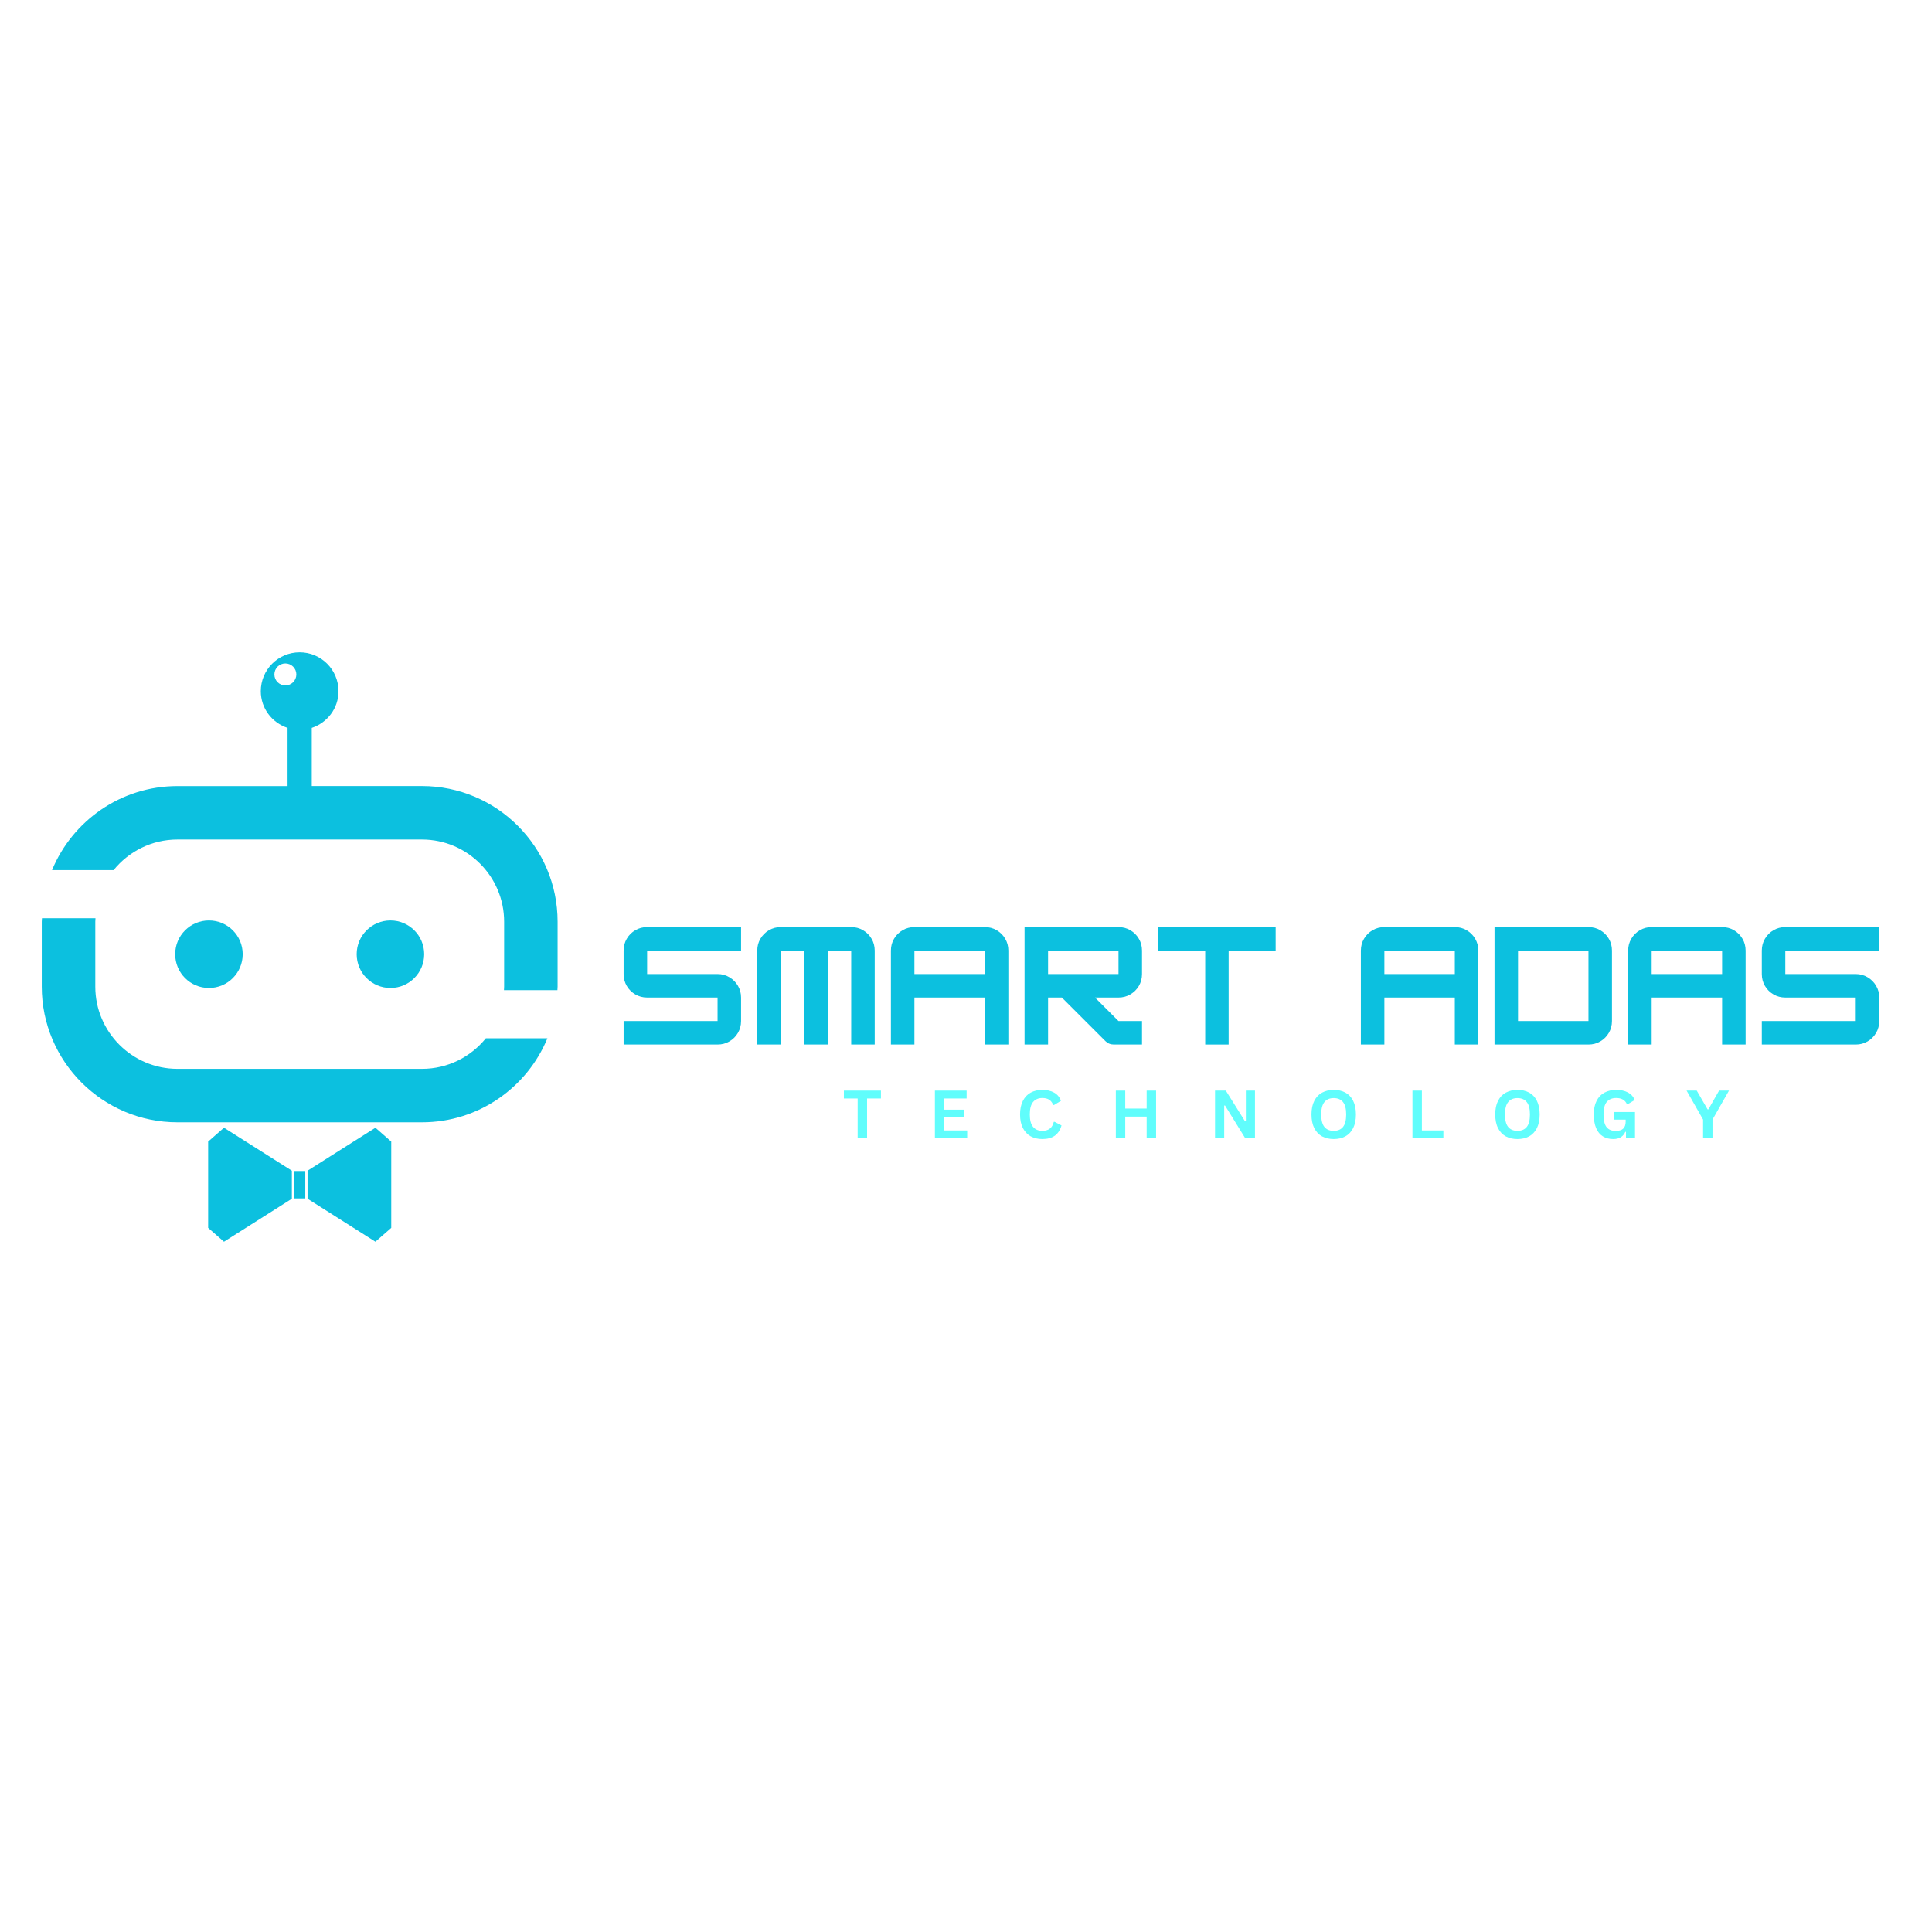 <svg xmlns="http://www.w3.org/2000/svg" xmlns:xlink="http://www.w3.org/1999/xlink" width="500" zoomAndPan="magnify" viewBox="0 0 375 375" height="500" preserveAspectRatio="xMidYMid meet" version="1.0"><defs><g/><clipPath id="1803a2d23d"><path d="M 10 126.613 L 108.605 126.613 L 108.605 193 L 10 193 Z M 10 126.613 " clip-rule="nonzero"/></clipPath><clipPath id="9c969a04ac"><path d="M 8.105 178 L 107 178 L 107 218 L 8.105 218 Z M 8.105 178 " clip-rule="nonzero"/></clipPath><clipPath id="199b9e8e9a"><path d="M 59 218 L 76 218 L 76 241.363 L 59 241.363 Z M 59 218 " clip-rule="nonzero"/></clipPath><clipPath id="ce2070c95d"><path d="M 40 218 L 57 218 L 57 241.363 L 40 241.363 Z M 40 218 " clip-rule="nonzero"/></clipPath></defs><path fill="#0cc0df" d="M 82.336 185.211 C 82.336 188.828 79.406 191.766 75.785 191.766 C 72.164 191.766 69.23 188.832 69.23 185.211 C 69.23 181.59 72.164 178.66 75.785 178.66 C 79.406 178.66 82.336 181.59 82.336 185.211 Z M 82.336 185.211 " fill-opacity="1" fill-rule="nonzero"/><path fill="#0cc0df" d="M 40.559 178.66 C 44.172 178.66 47.109 181.59 47.109 185.211 C 47.109 188.828 44.18 191.766 40.559 191.766 C 36.934 191.766 34.004 188.828 34.004 185.211 C 34.004 181.59 36.934 178.66 40.559 178.66 Z M 40.559 178.66 " fill-opacity="1" fill-rule="nonzero"/><g clip-path="url(#1803a2d23d)"><path fill="#0cc0df" d="M 97.82 192.191 L 108.195 192.191 C 108.203 191.961 108.23 191.738 108.23 191.512 L 108.23 178.902 C 108.23 164.383 96.418 152.57 81.898 152.57 L 60.512 152.57 L 60.512 141.285 C 63.52 140.289 65.703 137.496 65.703 134.156 C 65.703 129.992 62.328 126.617 58.164 126.617 C 54 126.617 50.621 129.992 50.621 134.156 C 50.621 137.496 52.809 140.297 55.816 141.285 L 55.816 152.578 L 34.438 152.578 C 23.465 152.578 14.047 159.332 10.094 168.891 L 22.043 168.891 C 24.969 165.277 29.434 162.953 34.438 162.953 L 81.902 162.953 C 90.699 162.953 97.852 170.109 97.852 178.902 L 97.852 191.512 C 97.852 191.742 97.824 191.969 97.82 192.191 Z M 57.52 130.906 C 57.52 132.086 56.566 133.039 55.387 133.039 C 54.211 133.039 53.258 132.086 53.258 130.906 C 53.258 129.73 54.211 128.777 55.387 128.777 C 56.566 128.777 57.52 129.738 57.52 130.906 Z M 57.52 130.906 " fill-opacity="1" fill-rule="nonzero"/></g><g clip-path="url(#9c969a04ac)"><path fill="#0cc0df" d="M 8.145 178.227 L 18.531 178.227 C 18.523 178.457 18.496 178.68 18.496 178.902 L 18.496 191.512 C 18.496 200.309 25.652 207.461 34.445 207.461 L 81.91 207.461 C 86.914 207.461 91.383 205.141 94.305 201.527 L 106.254 201.527 C 102.309 211.09 92.883 217.84 81.91 217.84 L 34.438 217.84 C 19.918 217.84 8.105 206.027 8.105 191.508 L 8.105 178.902 C 8.105 178.672 8.141 178.449 8.145 178.227 Z M 8.145 178.227 " fill-opacity="1" fill-rule="nonzero"/></g><g clip-path="url(#199b9e8e9a)"><path fill="#0cc0df" d="M 75.941 221.582 L 75.941 238.332 L 72.867 241.02 L 59.695 232.672 L 59.695 227.234 L 72.867 218.891 Z M 75.941 221.582 " fill-opacity="1" fill-rule="nonzero"/></g><g clip-path="url(#ce2070c95d)"><path fill="#0cc0df" d="M 56.648 227.234 L 56.648 232.672 L 43.473 241.02 L 40.402 238.332 L 40.402 221.582 L 43.473 218.891 Z M 56.648 227.234 " fill-opacity="1" fill-rule="nonzero"/></g><path fill="#0cc0df" d="M 57.086 227.297 L 59.254 227.297 L 59.254 232.609 L 57.086 232.609 Z M 57.086 227.297 " fill-opacity="1" fill-rule="nonzero"/><g fill="#0cc0df" fill-opacity="1"><g transform="translate(119.904, 202.745)"><g><path d="M 23.938 -22.797 L 23.938 -18.234 L 5.703 -18.234 L 5.703 -13.688 L 19.375 -13.688 C 20.219 -13.688 20.984 -13.477 21.672 -13.062 C 22.367 -12.656 22.922 -12.102 23.328 -11.406 C 23.734 -10.719 23.938 -9.957 23.938 -9.125 L 23.938 -4.562 C 23.938 -3.727 23.734 -2.961 23.328 -2.266 C 22.922 -1.566 22.367 -1.016 21.672 -0.609 C 20.984 -0.203 20.219 0 19.375 0 L 1.141 0 L 1.141 -4.562 L 19.375 -4.562 L 19.375 -9.125 L 5.703 -9.125 C 4.867 -9.125 4.102 -9.328 3.406 -9.734 C 2.707 -10.141 2.156 -10.688 1.75 -11.375 C 1.344 -12.07 1.141 -12.844 1.141 -13.688 L 1.141 -18.234 C 1.141 -19.078 1.344 -19.844 1.75 -20.531 C 2.156 -21.227 2.707 -21.781 3.406 -22.188 C 4.102 -22.594 4.867 -22.797 5.703 -22.797 Z M 23.938 -22.797 "/></g></g></g><g fill="#0cc0df" fill-opacity="1"><g transform="translate(145.844, 202.745)"><g><path d="M 5.703 -22.797 L 19.375 -22.797 C 20.219 -22.797 20.984 -22.594 21.672 -22.188 C 22.367 -21.781 22.922 -21.227 23.328 -20.531 C 23.734 -19.844 23.938 -19.078 23.938 -18.234 L 23.938 0 L 19.375 0 L 19.375 -18.234 L 14.812 -18.234 L 14.812 0 L 10.266 0 L 10.266 -18.234 L 5.703 -18.234 L 5.703 0 L 1.141 0 L 1.141 -18.234 C 1.141 -19.078 1.344 -19.844 1.75 -20.531 C 2.156 -21.227 2.707 -21.781 3.406 -22.188 C 4.102 -22.594 4.867 -22.797 5.703 -22.797 Z M 5.703 -22.797 "/></g></g></g><g fill="#0cc0df" fill-opacity="1"><g transform="translate(171.784, 202.745)"><g><path d="M 5.703 -22.797 L 19.375 -22.797 C 20.219 -22.797 20.984 -22.594 21.672 -22.188 C 22.367 -21.781 22.922 -21.227 23.328 -20.531 C 23.734 -19.844 23.938 -19.078 23.938 -18.234 L 23.938 0 L 19.375 0 L 19.375 -9.125 L 5.703 -9.125 L 5.703 0 L 1.141 0 L 1.141 -18.234 C 1.141 -19.078 1.344 -19.844 1.75 -20.531 C 2.156 -21.227 2.707 -21.781 3.406 -22.188 C 4.102 -22.594 4.867 -22.797 5.703 -22.797 Z M 5.703 -18.234 L 5.703 -13.688 L 19.375 -13.688 L 19.375 -18.234 Z M 5.703 -18.234 "/></g></g></g><g fill="#0cc0df" fill-opacity="1"><g transform="translate(197.725, 202.745)"><g><path d="M 23.938 -18.234 L 23.938 -13.688 C 23.938 -12.844 23.734 -12.07 23.328 -11.375 C 22.922 -10.688 22.367 -10.141 21.672 -9.734 C 20.984 -9.328 20.219 -9.125 19.375 -9.125 L 14.812 -9.125 L 19.375 -4.562 L 23.938 -4.562 L 23.938 0 L 18.469 0 C 17.82 0 17.27 -0.227 16.812 -0.688 L 8.375 -9.125 L 5.703 -9.125 L 5.703 0 L 1.141 0 L 1.141 -22.797 L 19.375 -22.797 C 20.219 -22.797 20.984 -22.594 21.672 -22.188 C 22.367 -21.781 22.922 -21.227 23.328 -20.531 C 23.734 -19.844 23.938 -19.078 23.938 -18.234 Z M 19.375 -18.234 L 5.703 -18.234 L 5.703 -13.688 L 19.375 -13.688 Z M 19.375 -18.234 "/></g></g></g><g fill="#0cc0df" fill-opacity="1"><g transform="translate(223.665, 202.745)"><g><path d="M 23.938 -22.797 L 23.938 -18.234 L 14.812 -18.234 L 14.812 0 L 10.266 0 L 10.266 -18.234 L 1.141 -18.234 L 1.141 -22.797 Z M 23.938 -22.797 "/></g></g></g><g fill="#0cc0df" fill-opacity="1"><g transform="translate(249.605, 202.745)"><g/></g></g><g fill="#0cc0df" fill-opacity="1"><g transform="translate(263.003, 202.745)"><g><path d="M 5.703 -22.797 L 19.375 -22.797 C 20.219 -22.797 20.984 -22.594 21.672 -22.188 C 22.367 -21.781 22.922 -21.227 23.328 -20.531 C 23.734 -19.844 23.938 -19.078 23.938 -18.234 L 23.938 0 L 19.375 0 L 19.375 -9.125 L 5.703 -9.125 L 5.703 0 L 1.141 0 L 1.141 -18.234 C 1.141 -19.078 1.344 -19.844 1.75 -20.531 C 2.156 -21.227 2.707 -21.781 3.406 -22.188 C 4.102 -22.594 4.867 -22.797 5.703 -22.797 Z M 5.703 -18.234 L 5.703 -13.688 L 19.375 -13.688 L 19.375 -18.234 Z M 5.703 -18.234 "/></g></g></g><g fill="#0cc0df" fill-opacity="1"><g transform="translate(288.943, 202.745)"><g><path d="M 19.375 0 L 1.141 0 L 1.141 -22.797 L 19.375 -22.797 C 20.219 -22.797 20.984 -22.594 21.672 -22.188 C 22.367 -21.781 22.922 -21.227 23.328 -20.531 C 23.734 -19.844 23.938 -19.078 23.938 -18.234 L 23.938 -4.562 C 23.938 -3.727 23.734 -2.961 23.328 -2.266 C 22.922 -1.566 22.367 -1.016 21.672 -0.609 C 20.984 -0.203 20.219 0 19.375 0 Z M 5.703 -18.234 L 5.703 -4.562 L 19.375 -4.562 L 19.375 -18.234 Z M 5.703 -18.234 "/></g></g></g><g fill="#0cc0df" fill-opacity="1"><g transform="translate(314.884, 202.745)"><g><path d="M 5.703 -22.797 L 19.375 -22.797 C 20.219 -22.797 20.984 -22.594 21.672 -22.188 C 22.367 -21.781 22.922 -21.227 23.328 -20.531 C 23.734 -19.844 23.938 -19.078 23.938 -18.234 L 23.938 0 L 19.375 0 L 19.375 -9.125 L 5.703 -9.125 L 5.703 0 L 1.141 0 L 1.141 -18.234 C 1.141 -19.078 1.344 -19.844 1.75 -20.531 C 2.156 -21.227 2.707 -21.781 3.406 -22.188 C 4.102 -22.594 4.867 -22.797 5.703 -22.797 Z M 5.703 -18.234 L 5.703 -13.688 L 19.375 -13.688 L 19.375 -18.234 Z M 5.703 -18.234 "/></g></g></g><g fill="#0cc0df" fill-opacity="1"><g transform="translate(340.824, 202.745)"><g><path d="M 23.938 -22.797 L 23.938 -18.234 L 5.703 -18.234 L 5.703 -13.688 L 19.375 -13.688 C 20.219 -13.688 20.984 -13.477 21.672 -13.062 C 22.367 -12.656 22.922 -12.102 23.328 -11.406 C 23.734 -10.719 23.938 -9.957 23.938 -9.125 L 23.938 -4.562 C 23.938 -3.727 23.734 -2.961 23.328 -2.266 C 22.922 -1.566 22.367 -1.016 21.672 -0.609 C 20.984 -0.203 20.219 0 19.375 0 L 1.141 0 L 1.141 -4.562 L 19.375 -4.562 L 19.375 -9.125 L 5.703 -9.125 C 4.867 -9.125 4.102 -9.328 3.406 -9.734 C 2.707 -10.141 2.156 -10.688 1.75 -11.375 C 1.344 -12.07 1.141 -12.844 1.141 -13.688 L 1.141 -18.234 C 1.141 -19.078 1.344 -19.844 1.75 -20.531 C 2.156 -21.227 2.707 -21.781 3.406 -22.188 C 4.102 -22.594 4.867 -22.797 5.703 -22.797 Z M 23.938 -22.797 "/></g></g></g><g fill="#0cc0df" fill-opacity="1"><g transform="translate(366.766, 202.745)"><g/></g></g><g fill="#60fdfc" fill-opacity="1"><g transform="translate(163.548, 220.95)"><g><path d="M 7.438 -9.266 L 7.438 -7.734 L 4.75 -7.734 L 4.75 0 L 2.922 0 L 2.922 -7.734 L 0.25 -7.734 L 0.25 -9.266 Z M 7.438 -9.266 "/></g></g></g><g fill="#60fdfc" fill-opacity="1"><g transform="translate(180.261, 220.95)"><g><path d="M 3.031 -4.062 L 3.031 -1.531 L 7.469 -1.531 L 7.469 0 L 1.203 0 L 1.203 -9.266 L 7.359 -9.266 L 7.359 -7.734 L 3.031 -7.734 L 3.031 -5.562 L 6.812 -5.562 L 6.812 -4.062 Z M 3.031 -4.062 "/></g></g></g><g fill="#60fdfc" fill-opacity="1"><g transform="translate(197.259, 220.95)"><g><path d="M 5.062 0.141 C 4.207 0.141 3.453 -0.035 2.797 -0.391 C 2.148 -0.754 1.645 -1.289 1.281 -2 C 0.914 -2.707 0.734 -3.586 0.734 -4.641 C 0.734 -5.68 0.914 -6.555 1.281 -7.266 C 1.645 -7.984 2.148 -8.52 2.797 -8.875 C 3.453 -9.227 4.207 -9.406 5.062 -9.406 C 5.957 -9.406 6.719 -9.227 7.344 -8.875 C 7.969 -8.531 8.41 -8 8.672 -7.281 L 7.328 -6.469 L 7.172 -6.469 C 6.973 -6.957 6.703 -7.305 6.359 -7.516 C 6.023 -7.723 5.594 -7.828 5.062 -7.828 C 4.289 -7.828 3.691 -7.57 3.266 -7.062 C 2.836 -6.551 2.625 -5.742 2.625 -4.641 C 2.625 -3.535 2.836 -2.727 3.266 -2.219 C 3.691 -1.707 4.289 -1.453 5.062 -1.453 C 6.27 -1.453 7.008 -2.035 7.281 -3.203 L 7.438 -3.203 L 8.781 -2.5 C 8.531 -1.625 8.098 -0.961 7.484 -0.516 C 6.867 -0.078 6.062 0.141 5.062 0.141 Z M 5.062 0.141 "/></g></g></g><g fill="#60fdfc" fill-opacity="1"><g transform="translate(215.379, 220.95)"><g><path d="M 7.188 -5.781 L 7.188 -9.266 L 9.016 -9.266 L 9.016 0 L 7.188 0 L 7.188 -4.219 L 3.031 -4.219 L 3.031 0 L 1.203 0 L 1.203 -9.266 L 3.031 -9.266 L 3.031 -5.781 Z M 7.188 -5.781 "/></g></g></g><g fill="#60fdfc" fill-opacity="1"><g transform="translate(234.635, 220.95)"><g><path d="M 2.984 0 L 1.203 0 L 1.203 -9.266 L 3.297 -9.266 L 7.031 -3.297 L 7.188 -3.328 L 7.188 -9.266 L 8.953 -9.266 L 8.953 0 L 7.078 0 L 3.141 -6.375 L 2.984 -6.359 Z M 2.984 0 "/></g></g></g><g fill="#60fdfc" fill-opacity="1"><g transform="translate(253.826, 220.95)"><g><path d="M 5.047 0.141 C 4.203 0.141 3.453 -0.031 2.797 -0.375 C 2.148 -0.727 1.645 -1.258 1.281 -1.969 C 0.914 -2.688 0.734 -3.578 0.734 -4.641 C 0.734 -5.691 0.914 -6.57 1.281 -7.281 C 1.645 -8 2.148 -8.531 2.797 -8.875 C 3.453 -9.227 4.203 -9.406 5.047 -9.406 C 5.898 -9.406 6.648 -9.234 7.297 -8.891 C 7.941 -8.547 8.445 -8.016 8.812 -7.297 C 9.176 -6.578 9.359 -5.691 9.359 -4.641 C 9.359 -3.578 9.176 -2.688 8.812 -1.969 C 8.445 -1.258 7.941 -0.727 7.297 -0.375 C 6.648 -0.031 5.898 0.141 5.047 0.141 Z M 5.047 -1.453 C 5.836 -1.453 6.438 -1.703 6.844 -2.203 C 7.258 -2.711 7.469 -3.523 7.469 -4.641 C 7.469 -5.742 7.258 -6.547 6.844 -7.047 C 6.438 -7.555 5.836 -7.812 5.047 -7.812 C 4.266 -7.812 3.664 -7.555 3.25 -7.047 C 2.832 -6.547 2.625 -5.742 2.625 -4.641 C 2.625 -3.523 2.832 -2.711 3.25 -2.203 C 3.664 -1.703 4.266 -1.453 5.047 -1.453 Z M 5.047 -1.453 "/></g></g></g><g fill="#60fdfc" fill-opacity="1"><g transform="translate(272.955, 220.95)"><g><path d="M 3.031 -9.266 L 3.031 -1.531 L 7.203 -1.531 L 7.203 0 L 1.203 0 L 1.203 -9.266 Z M 3.031 -9.266 "/></g></g></g><g fill="#60fdfc" fill-opacity="1"><g transform="translate(289.49, 220.95)"><g><path d="M 5.047 0.141 C 4.203 0.141 3.453 -0.031 2.797 -0.375 C 2.148 -0.727 1.645 -1.258 1.281 -1.969 C 0.914 -2.688 0.734 -3.578 0.734 -4.641 C 0.734 -5.691 0.914 -6.57 1.281 -7.281 C 1.645 -8 2.148 -8.531 2.797 -8.875 C 3.453 -9.227 4.203 -9.406 5.047 -9.406 C 5.898 -9.406 6.648 -9.234 7.297 -8.891 C 7.941 -8.547 8.445 -8.016 8.812 -7.297 C 9.176 -6.578 9.359 -5.691 9.359 -4.641 C 9.359 -3.578 9.176 -2.688 8.812 -1.969 C 8.445 -1.258 7.941 -0.727 7.297 -0.375 C 6.648 -0.031 5.898 0.141 5.047 0.141 Z M 5.047 -1.453 C 5.836 -1.453 6.438 -1.703 6.844 -2.203 C 7.258 -2.711 7.469 -3.523 7.469 -4.641 C 7.469 -5.742 7.258 -6.547 6.844 -7.047 C 6.438 -7.555 5.836 -7.812 5.047 -7.812 C 4.266 -7.812 3.664 -7.555 3.25 -7.047 C 2.832 -6.547 2.625 -5.742 2.625 -4.641 C 2.625 -3.523 2.832 -2.711 3.25 -2.203 C 3.664 -1.703 4.266 -1.453 5.047 -1.453 Z M 5.047 -1.453 "/></g></g></g><g fill="#60fdfc" fill-opacity="1"><g transform="translate(308.618, 220.95)"><g><path d="M 4.5 0.141 C 3.727 0.141 3.055 -0.035 2.484 -0.391 C 1.922 -0.742 1.488 -1.273 1.188 -1.984 C 0.883 -2.703 0.734 -3.586 0.734 -4.641 C 0.734 -5.691 0.914 -6.57 1.281 -7.281 C 1.645 -8 2.156 -8.531 2.812 -8.875 C 3.469 -9.227 4.223 -9.406 5.078 -9.406 C 5.973 -9.406 6.734 -9.238 7.359 -8.906 C 7.984 -8.57 8.422 -8.082 8.672 -7.438 L 7.328 -6.625 L 7.172 -6.625 C 6.984 -7.039 6.719 -7.344 6.375 -7.531 C 6.031 -7.727 5.598 -7.828 5.078 -7.828 C 4.285 -7.828 3.676 -7.57 3.25 -7.062 C 2.832 -6.562 2.625 -5.754 2.625 -4.641 C 2.625 -3.516 2.816 -2.695 3.203 -2.188 C 3.598 -1.688 4.188 -1.438 4.969 -1.438 C 5.633 -1.438 6.125 -1.582 6.438 -1.875 C 6.758 -2.176 6.922 -2.629 6.922 -3.234 L 6.922 -3.625 L 4.719 -3.625 L 4.719 -5.109 L 8.734 -5.109 L 8.734 0 L 6.984 0 L 6.984 -1.25 L 6.859 -1.266 C 6.66 -0.816 6.367 -0.469 5.984 -0.219 C 5.598 0.02 5.102 0.141 4.5 0.141 Z M 4.5 0.141 "/></g></g></g><g fill="#60fdfc" fill-opacity="1"><g transform="translate(327.316, 220.95)"><g><path d="M 5.078 0 L 3.25 0 L 3.25 -3.641 L 0.047 -9.266 L 2.016 -9.266 L 4.125 -5.625 L 4.281 -5.625 L 6.359 -9.266 L 8.281 -9.266 L 5.078 -3.641 Z M 5.078 0 "/></g></g></g></svg>